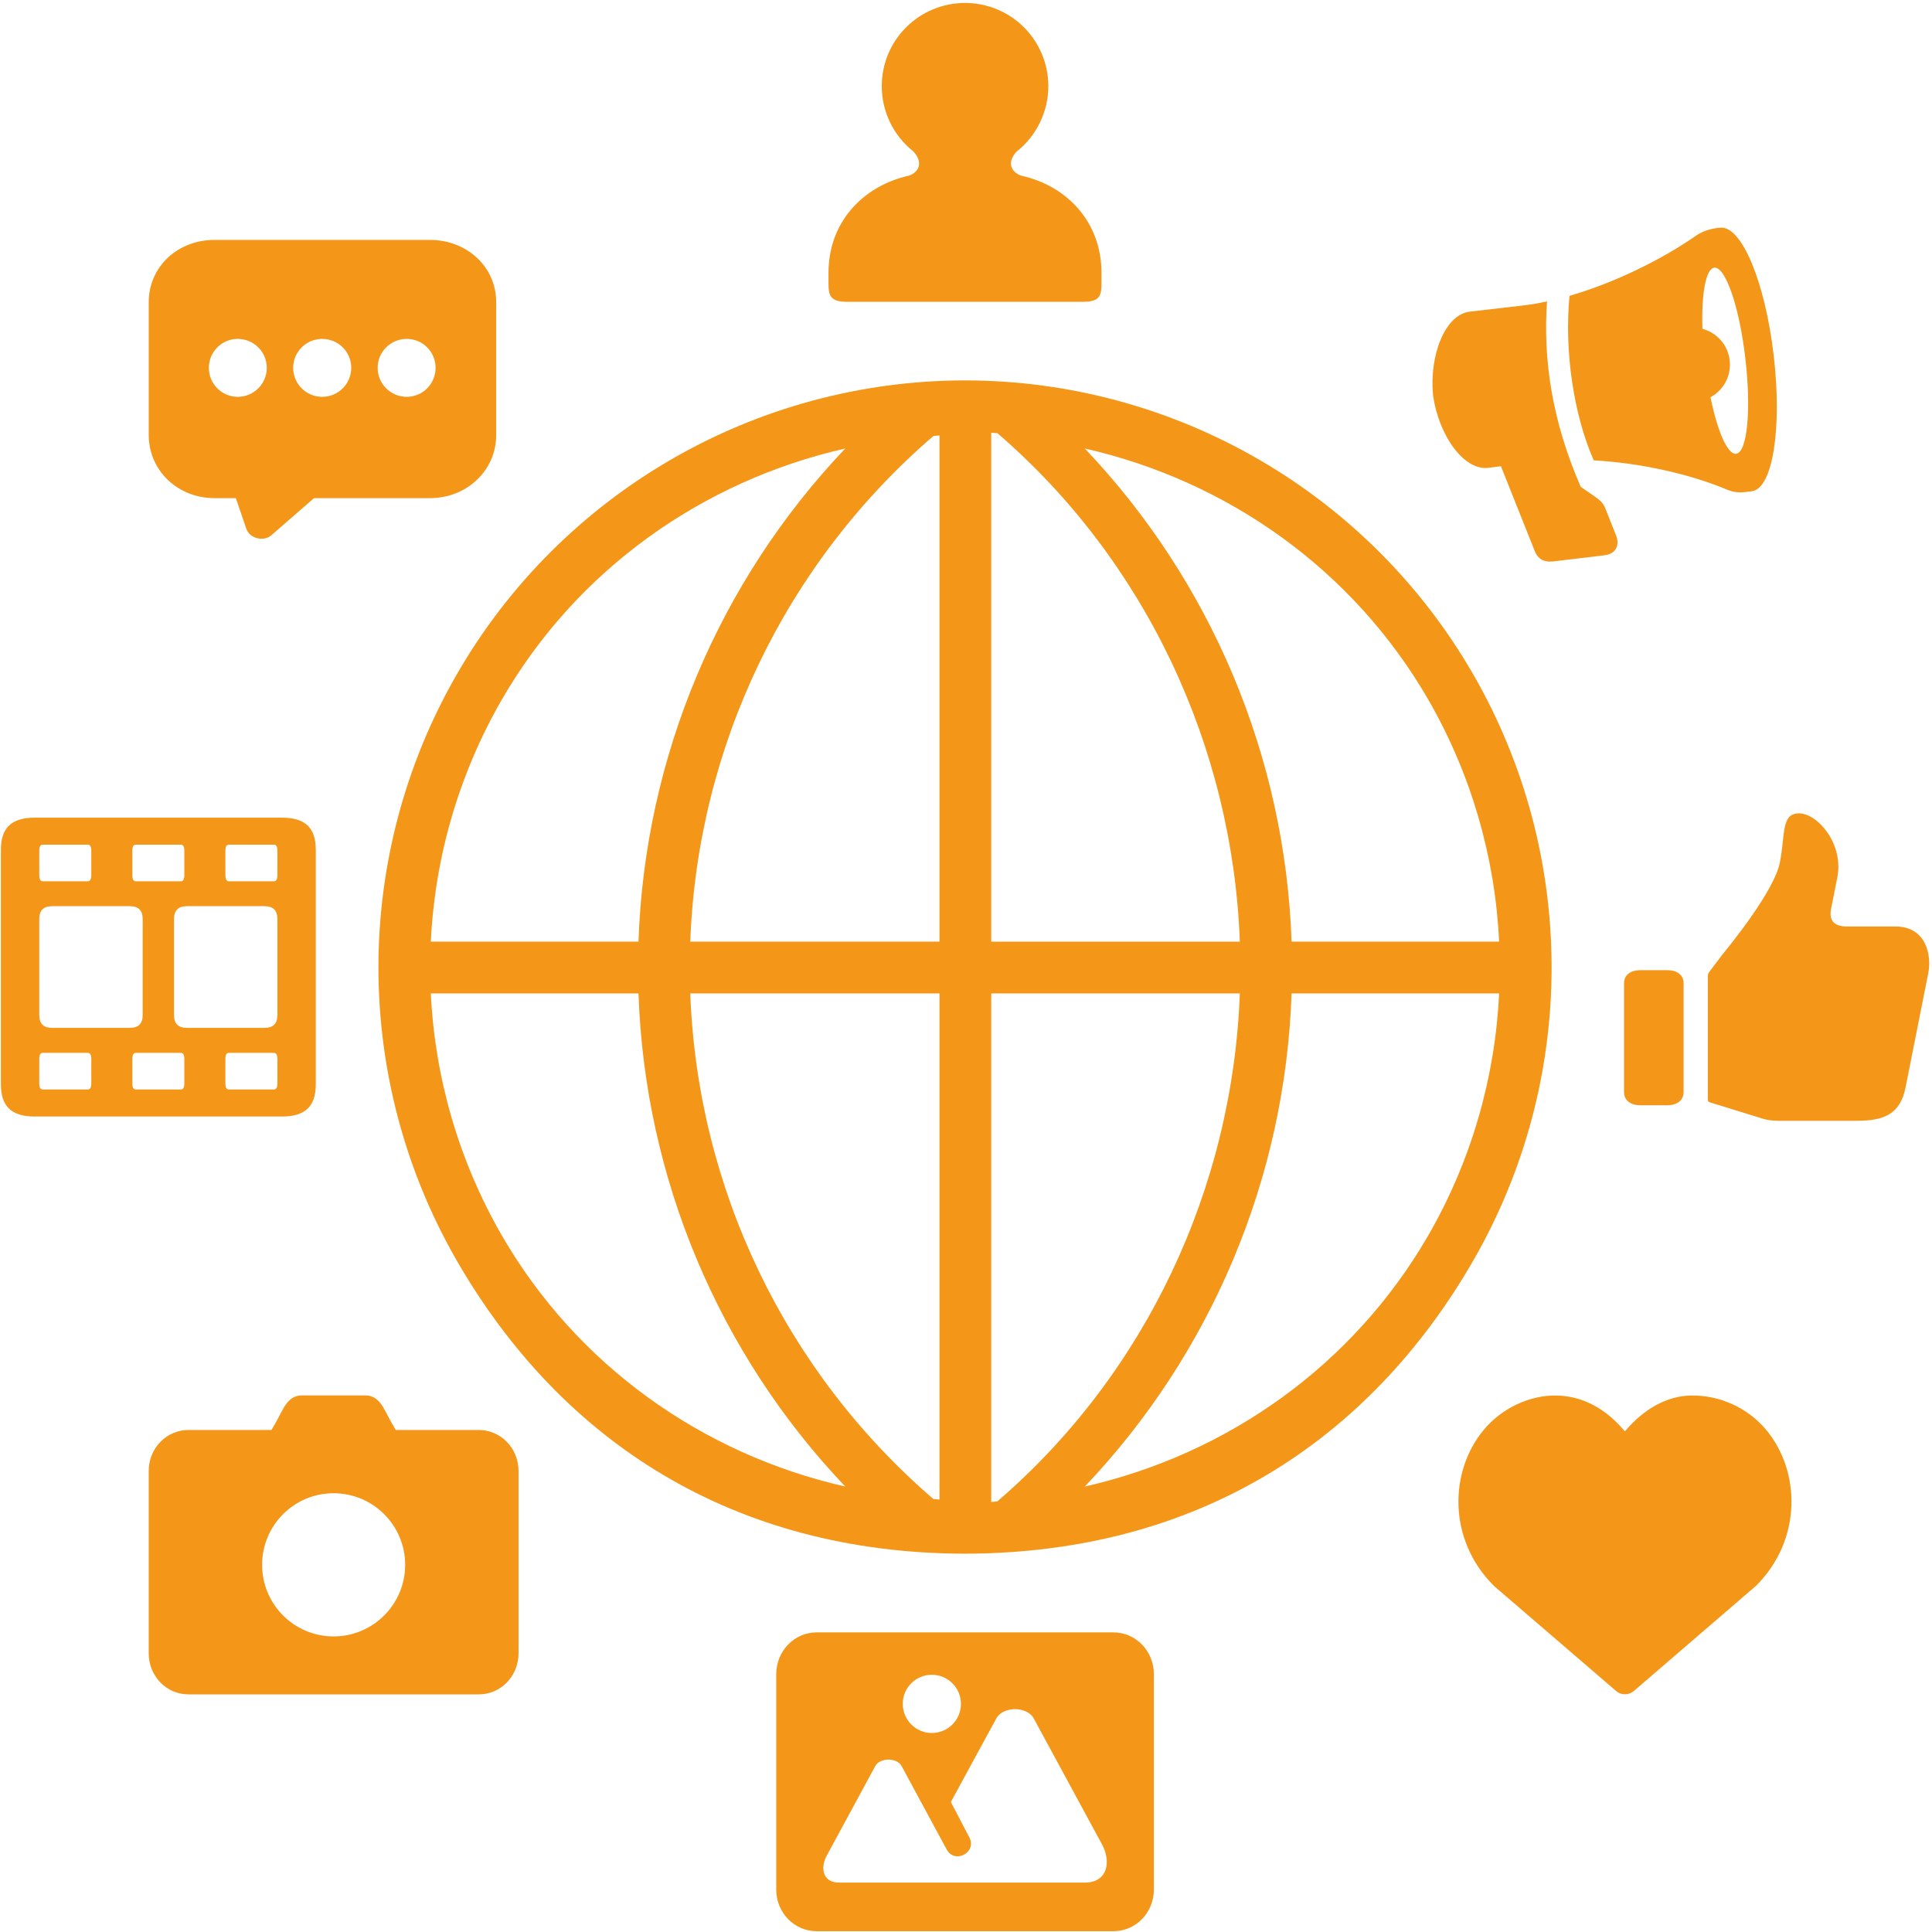 <svg xmlns="http://www.w3.org/2000/svg" xmlns:xlink="http://www.w3.org/1999/xlink" width="500" zoomAndPan="magnify" viewBox="0 0 375 375" height="500" preserveAspectRatio="xMidYMid meet" version="1.2"><g id="011fe0eee0"><path style=" stroke:none;fill-rule:nonzero;fill:#f49617;fill-opacity:1;" d="M 250.695 192.816 L 290.984 192.816 C 290.203 209.062 285.645 225.188 277.238 239.773 C 262.656 265.012 238.301 282.238 210.555 288.539 C 235.113 262.711 249.477 228.672 250.695 192.816 Z M 192.398 192.816 L 240.652 192.816 C 239.258 230.633 222.348 266.684 193.574 291.426 C 193.184 291.449 192.793 291.527 192.398 291.527 Z M 133.98 192.816 L 182.352 192.816 L 182.352 291.059 C 181.957 291.043 181.566 290.988 181.176 290.965 C 152.406 266.211 135.375 230.633 133.98 192.816 Z M 83.621 192.816 L 123.93 192.816 C 125.156 228.672 139.492 262.707 164.07 288.539 C 136.328 282.242 111.969 265.012 97.387 239.773 C 88.984 225.188 84.402 209.062 83.621 192.816 Z M 210.555 87.051 C 238.297 93.352 262.656 110.574 277.238 135.812 C 285.645 150.406 290.203 166.523 290.984 182.77 L 250.695 182.77 C 249.449 146.922 235.113 112.883 210.555 87.051 Z M 164.07 87.051 C 139.512 112.883 125.152 146.922 123.93 182.77 L 83.621 182.77 C 84.402 166.523 88.988 150.398 97.391 135.812 C 111.969 110.574 136.332 93.352 164.07 87.051 Z M 182.352 84.527 L 182.352 182.77 L 133.98 182.77 C 135.375 144.98 152.406 109.371 181.176 84.621 C 181.566 84.598 181.957 84.547 182.352 84.527 Z M 192.398 83.992 C 192.816 84.016 193.207 84.059 193.602 84.086 C 222.348 108.84 239.258 144.984 240.652 182.777 L 192.398 182.777 Z M 187.227 73.836 C 146.594 73.891 109.027 95.605 88.711 130.812 C 68.371 166.059 68.371 209.523 88.711 244.77 C 108.953 279.809 142.309 301.477 187.297 301.57 C 232.312 301.477 265.668 279.809 285.906 244.77 C 306.25 209.523 306.25 166.059 285.906 130.812 C 265.574 95.605 228.023 73.891 187.391 73.836 C 187.367 73.836 187.316 73.836 187.293 73.836 C 187.27 73.836 187.25 73.836 187.227 73.836 Z M 187.227 73.836 "/><path style=" stroke:none;fill-rule:nonzero;fill:#f49617;fill-opacity:1;" d="M 44.434 204.359 L 53.16 204.359 C 53.629 204.359 53.844 204.73 53.844 205.562 L 53.844 210.27 C 53.844 211.098 53.625 211.469 53.16 211.469 L 44.434 211.469 C 43.965 211.469 43.75 211.098 43.75 210.27 L 43.75 205.562 C 43.742 204.73 43.965 204.359 44.434 204.359 Z M 26.371 204.359 L 35.094 204.359 C 35.562 204.359 35.781 204.73 35.781 205.562 L 35.781 210.27 C 35.781 211.098 35.562 211.469 35.094 211.469 L 26.371 211.469 C 25.906 211.469 25.684 211.098 25.684 210.27 L 25.684 205.562 C 25.684 204.73 25.906 204.359 26.371 204.359 Z M 8.309 204.359 L 17.031 204.359 C 17.5 204.359 17.719 204.73 17.719 205.562 L 17.719 210.27 C 17.719 211.098 17.5 211.469 17.031 211.469 L 8.309 211.469 C 7.844 211.469 7.621 211.098 7.621 210.27 L 7.621 205.562 C 7.621 204.73 7.844 204.359 8.309 204.359 Z M 36.371 175.883 L 51.242 175.883 C 53.035 175.883 53.844 176.691 53.844 178.434 L 53.844 196.98 C 53.844 198.727 53.035 199.512 51.242 199.512 L 36.371 199.512 C 34.582 199.512 33.773 198.727 33.773 196.98 L 33.773 178.434 C 33.773 176.691 34.582 175.883 36.371 175.883 Z M 10.219 175.883 L 25.098 175.883 C 26.887 175.883 27.695 176.691 27.695 178.434 L 27.695 196.98 C 27.695 198.727 26.887 199.512 25.098 199.512 L 10.219 199.512 C 8.43 199.512 7.621 198.727 7.621 196.98 L 7.621 178.434 C 7.621 176.691 8.43 175.883 10.219 175.883 Z M 44.434 163.949 L 53.16 163.949 C 53.629 163.949 53.844 164.316 53.844 165.152 L 53.844 169.855 C 53.844 170.664 53.625 171.059 53.16 171.059 L 44.434 171.059 C 43.965 171.059 43.75 170.664 43.75 169.855 L 43.75 165.152 C 43.742 164.316 43.965 163.949 44.434 163.949 Z M 26.371 163.949 L 35.094 163.949 C 35.562 163.949 35.781 164.316 35.781 165.152 L 35.781 169.855 C 35.781 170.664 35.562 171.059 35.094 171.059 L 26.371 171.059 C 25.906 171.059 25.684 170.664 25.684 169.855 L 25.684 165.152 C 25.684 164.316 25.906 163.949 26.371 163.949 Z M 8.309 163.949 L 17.031 163.949 C 17.5 163.949 17.719 164.316 17.719 165.152 L 17.719 169.855 C 17.719 170.664 17.5 171.059 17.031 171.059 L 8.309 171.059 C 7.844 171.059 7.621 170.664 7.621 169.855 L 7.621 165.152 C 7.621 164.316 7.844 163.949 8.309 163.949 Z M 6.742 158.711 C 2.234 158.711 0.176 160.668 0.176 164.93 L 0.176 210.465 C 0.176 214.746 2.234 216.715 6.742 216.715 L 54.727 216.715 C 59.234 216.715 61.293 214.746 61.293 210.465 L 61.293 164.93 C 61.293 160.668 59.234 158.711 54.727 158.711 Z M 6.742 158.711 "/><path style=" stroke:none;fill-rule:nonzero;fill:#f49617;fill-opacity:1;" d="M 187.301 0.574 C 183.039 0.574 178.922 2.258 175.883 5.301 C 172.844 8.312 171.148 12.43 171.148 16.723 C 171.148 21.648 173.402 26.328 177.281 29.387 C 179.312 31.625 178.281 33.387 176.496 34.074 C 167.453 36.078 160.812 43.164 160.812 52.938 L 160.812 55.016 C 160.812 57.305 161.109 58.578 164.363 58.578 L 210.262 58.578 C 213.523 58.578 213.793 57.305 213.793 55.016 L 213.793 52.938 C 213.793 43.164 207.176 36.055 198.133 34.074 C 196.344 33.387 195.316 31.648 197.301 29.441 C 201.195 26.379 203.48 21.672 203.48 16.723 C 203.48 12.43 201.766 8.312 198.75 5.301 C 195.707 2.258 191.59 0.574 187.301 0.574 Z M 187.301 0.574 "/><path style=" stroke:none;fill-rule:nonzero;fill:#f49617;fill-opacity:1;" d="M 331.492 189.656 L 331.492 213.281 C 331.492 213.918 331.613 213.867 332.203 214.066 L 342.199 217.152 C 343.301 217.473 344.281 217.547 345.387 217.547 L 360.34 217.547 C 365.707 217.547 368.84 216.25 369.867 211.074 L 374.258 188.973 C 374.969 185.543 373.961 179.832 367.887 179.832 L 358.477 179.832 C 355.734 179.832 355 178.406 355.418 176.379 L 356.617 170.32 C 357.914 163.805 352.816 157.93 349.242 157.875 C 345.664 157.824 346.547 162.016 345.465 167.43 C 344.387 172.848 336.156 183.02 334.242 185.375 L 331.84 188.559 C 331.52 188.945 331.492 189.164 331.492 189.656 Z M 331.492 189.656 "/><path style=" stroke:none;fill-rule:nonzero;fill:#f49617;fill-opacity:1;" d="M 318.359 214.531 C 316.617 214.531 315.223 213.652 315.223 211.98 L 315.223 190.836 C 315.223 189.164 316.617 188.309 318.359 188.309 L 323.652 188.309 C 325.391 188.309 326.785 189.164 326.785 190.836 L 326.785 211.98 C 326.785 213.645 325.391 214.531 323.652 214.531 Z M 318.359 214.531 "/><path style=" stroke:none;fill-rule:nonzero;fill:#f49617;fill-opacity:1;" d="M 197.004 331.746 C 198.453 331.746 199.969 332.309 200.656 333.559 L 213.891 357.98 C 215.68 361.297 215.09 365.434 210.48 365.41 L 162.867 365.41 C 159.609 365.41 159.195 362.469 160.488 360.141 L 169.875 342.812 C 170.34 341.934 171.418 341.535 172.449 341.535 C 173.457 341.535 174.555 341.934 175.023 342.832 L 183.723 358.938 C 185.266 361.895 189.703 359.57 188.137 356.609 L 184.559 349.77 L 193.383 333.547 C 194.062 332.309 195.59 331.746 197.004 331.746 Z M 180.855 325.074 C 183.996 325.074 186.516 327.602 186.516 330.715 C 186.516 333.852 183.996 336.375 180.855 336.375 C 177.746 336.375 175.223 333.828 175.223 330.715 C 175.223 327.602 177.746 325.074 180.855 325.074 Z M 158.535 316.844 C 154.168 316.844 150.668 320.469 150.668 324.957 L 150.668 366.766 C 150.668 371.25 154.168 374.848 158.535 374.848 L 216.098 374.848 C 220.461 374.848 223.965 371.25 223.965 366.766 L 223.965 324.957 C 223.965 320.469 220.461 316.844 216.098 316.844 Z M 158.535 316.844 "/><path style=" stroke:none;fill-rule:nonzero;fill:#f49617;fill-opacity:1;" d="M 287.969 277.562 C 281.355 285.527 280.938 298.758 289.906 307.754 C 289.953 307.797 290.008 307.852 290.055 307.898 L 313.68 328.215 C 314.656 329.074 316.129 329.074 317.133 328.215 L 340.734 307.898 C 340.809 307.852 340.855 307.801 340.902 307.754 C 349.848 298.758 349.457 285.527 342.84 277.562 C 339.258 273.27 333.797 270.75 328.137 270.875 C 323.457 270.969 318.949 273.566 315.391 277.836 C 311.84 273.566 307.332 270.973 302.184 270.875 C 297.012 270.75 291.527 273.27 287.969 277.562 Z M 287.969 277.562 "/><path style=" stroke:none;fill-rule:nonzero;fill:#f49617;fill-opacity:1;" d="M 58.594 270.848 C 55.797 270.848 54.988 273.539 53.574 276.043 L 52.688 277.562 L 36.562 277.562 C 32.301 277.562 28.867 281.109 28.867 285.504 L 28.867 320.91 C 28.867 325.32 32.297 328.875 36.562 328.875 L 92.949 328.875 C 97.215 328.875 100.645 325.32 100.645 320.91 L 100.645 285.504 C 100.645 281.109 97.215 277.562 92.949 277.562 L 76.82 277.562 L 75.938 276.043 C 74.516 273.539 73.707 270.848 70.914 270.848 Z M 64.746 289.836 C 72.418 289.836 78.641 296.062 78.641 303.73 C 78.641 311.406 72.418 317.629 64.746 317.629 C 57.078 317.629 50.875 311.406 50.875 303.73 C 50.875 296.062 57.078 289.836 64.746 289.836 Z M 64.746 289.836 "/><path style=" stroke:none;fill-rule:nonzero;fill:#f49617;fill-opacity:1;" d="M 78.938 77.027 C 75.828 77.027 73.301 74.508 73.301 71.395 C 73.301 68.285 75.828 65.781 78.938 65.781 C 82.047 65.781 84.547 68.285 84.547 71.395 C 84.547 74.508 82.047 77.027 78.938 77.027 Z M 62.539 77.027 C 59.43 77.027 56.902 74.508 56.902 71.395 C 56.902 68.285 59.43 65.781 62.539 65.781 C 65.652 65.781 68.176 68.285 68.176 71.395 C 68.176 74.508 65.652 77.027 62.539 77.027 Z M 46.148 77.027 C 43.039 77.027 40.539 74.508 40.539 71.395 C 40.539 68.285 43.039 65.781 46.148 65.781 C 49.258 65.781 51.785 68.285 51.785 71.395 C 51.785 74.508 49.258 77.027 46.148 77.027 Z M 83.469 46.57 L 41.613 46.57 C 34.531 46.57 28.871 51.715 28.871 58.672 L 28.871 84.434 C 28.871 91.363 34.531 96.688 41.613 96.688 L 45.781 96.688 L 47.82 102.668 C 48.48 104.531 51.203 105.191 52.668 103.891 L 60.949 96.688 L 83.473 96.688 C 90.555 96.688 96.312 91.363 96.312 84.434 L 96.312 58.672 C 96.309 51.715 90.551 46.57 83.469 46.57 Z M 83.469 46.57 "/><path style=" stroke:none;fill-rule:evenodd;fill:#f49617;fill-opacity:1;" d="M 332.742 51.957 C 334.902 51.715 337.621 59.582 338.77 69.555 C 339.945 79.555 339.137 87.836 336.984 88.082 C 335.363 88.277 333.402 83.918 332.004 77.102 C 334.605 75.707 336.074 72.863 335.73 69.922 C 335.387 66.988 333.281 64.586 330.438 63.824 C 330.223 56.855 331.125 52.152 332.742 51.957 Z M 333.973 44.191 C 332.184 44.309 330.516 44.848 329.289 45.684 C 322.629 50.336 313.41 54.895 304.641 57.422 C 303.609 68.129 305.449 80.559 309.344 89.355 C 318.219 89.844 327.852 91.953 335.102 94.992 C 336.988 95.777 338.016 95.605 340.004 95.359 C 344.098 94.895 345.938 83.105 344.266 68.918 C 342.594 54.75 338.09 43.895 333.973 44.191 Z M 333.973 44.191 "/><path style=" stroke:none;fill-rule:evenodd;fill:#f49617;fill-opacity:1;" d="M 300.277 58.5 C 298.414 58.918 296.574 59.203 294.84 59.383 L 285.352 60.484 C 280.551 60.949 277.41 68.84 278.148 76.699 C 279.25 84.5 284.129 91.43 288.93 90.797 L 291.332 90.5 L 297.926 107.039 C 298.512 108.512 299.766 109.172 301.426 108.977 L 311.348 107.793 C 313.68 107.531 314.434 105.812 313.656 103.875 L 311.641 98.805 C 311.152 97.555 310.586 97.109 309.434 96.301 L 306.812 94.484 C 301.18 81.535 299.492 69.609 300.277 58.5 Z M 300.277 58.5 "/></g></svg>